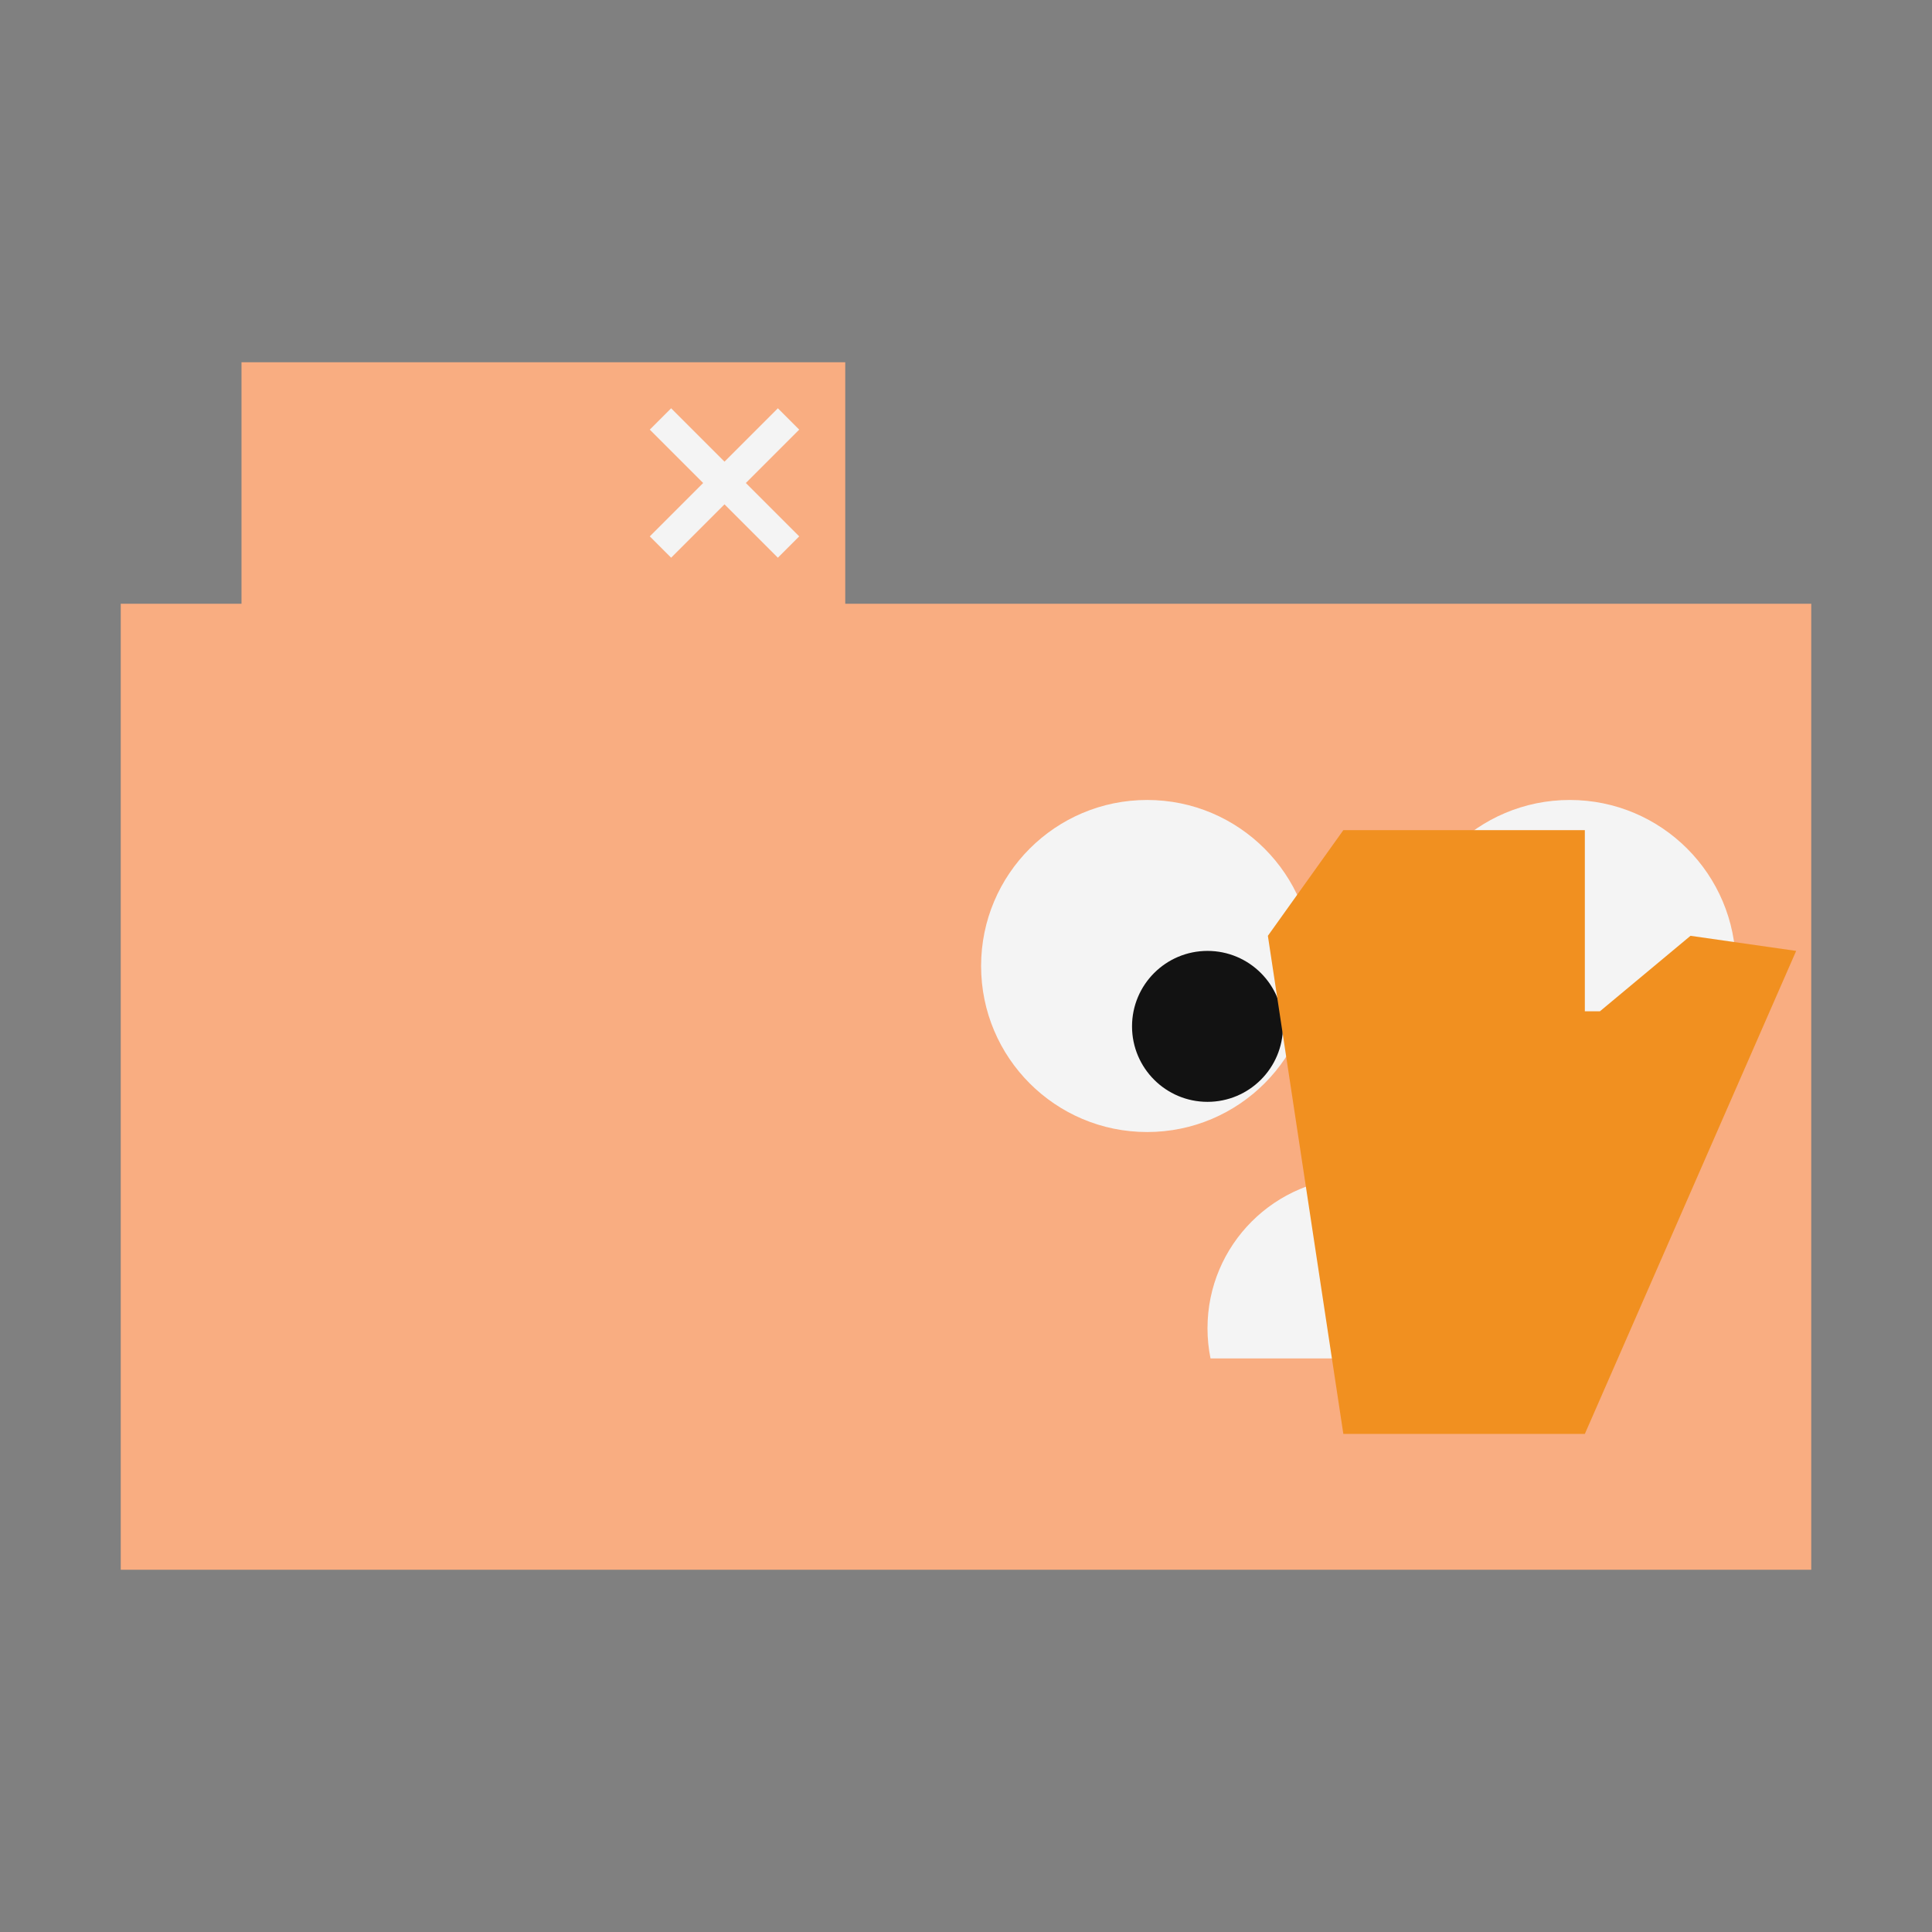 <svg version="1.1" width="128" height="128"
  viewbox="0 0 128 128"
  xmlns="http://www.w3.org/2000/svg">
  <rect width="100%" height="100%" fill="#808080" stroke="none"/>
  <defs>
    <style type="text/css"><![CDATA[
      #bl { fill: rgb(18, 18, 18); }
      #body { fill: rgb(249, 173, 129); }
      #glove { fill: rgb(241, 144, 32); }
      .wh { fill: rgb(244, 244, 244); }
    ]]></style>
    <clipPath id="mClip">
      <rect x="80" y="78" width="22" height="12"/>
    </clipPath>
  </defs>
  <title>Face Palm</title>
  <polygon points="8 104, 8 40, 16 40, 16 24, 56 24, 56 40, 120 40, 120 104" id="body"/>
  <g class="wh" transform="rotate(45, 48, 32)">
		<rect x="47" y="26" width="2" height="12"/>
		<rect x="42" y="31" width="12" height="2"/>
	</g>
  <g class="wh">
    <circle cx="76" cy="64" r="11"/>
    <circle cx="104" cy="64" r="11"/>
    <ellipse cx="90" cy="88" rx="10" ry="10" clip-path="url(#mClip)"/>
  </g>
  <circle cx="80" cy="68" r="5" id="bl"/>
  <polygon id="glove" points="112 62, 106 67, 105 67, 105 55, 89 55, 84 62, 89 95, 105 95, 119 63"/>
</svg>